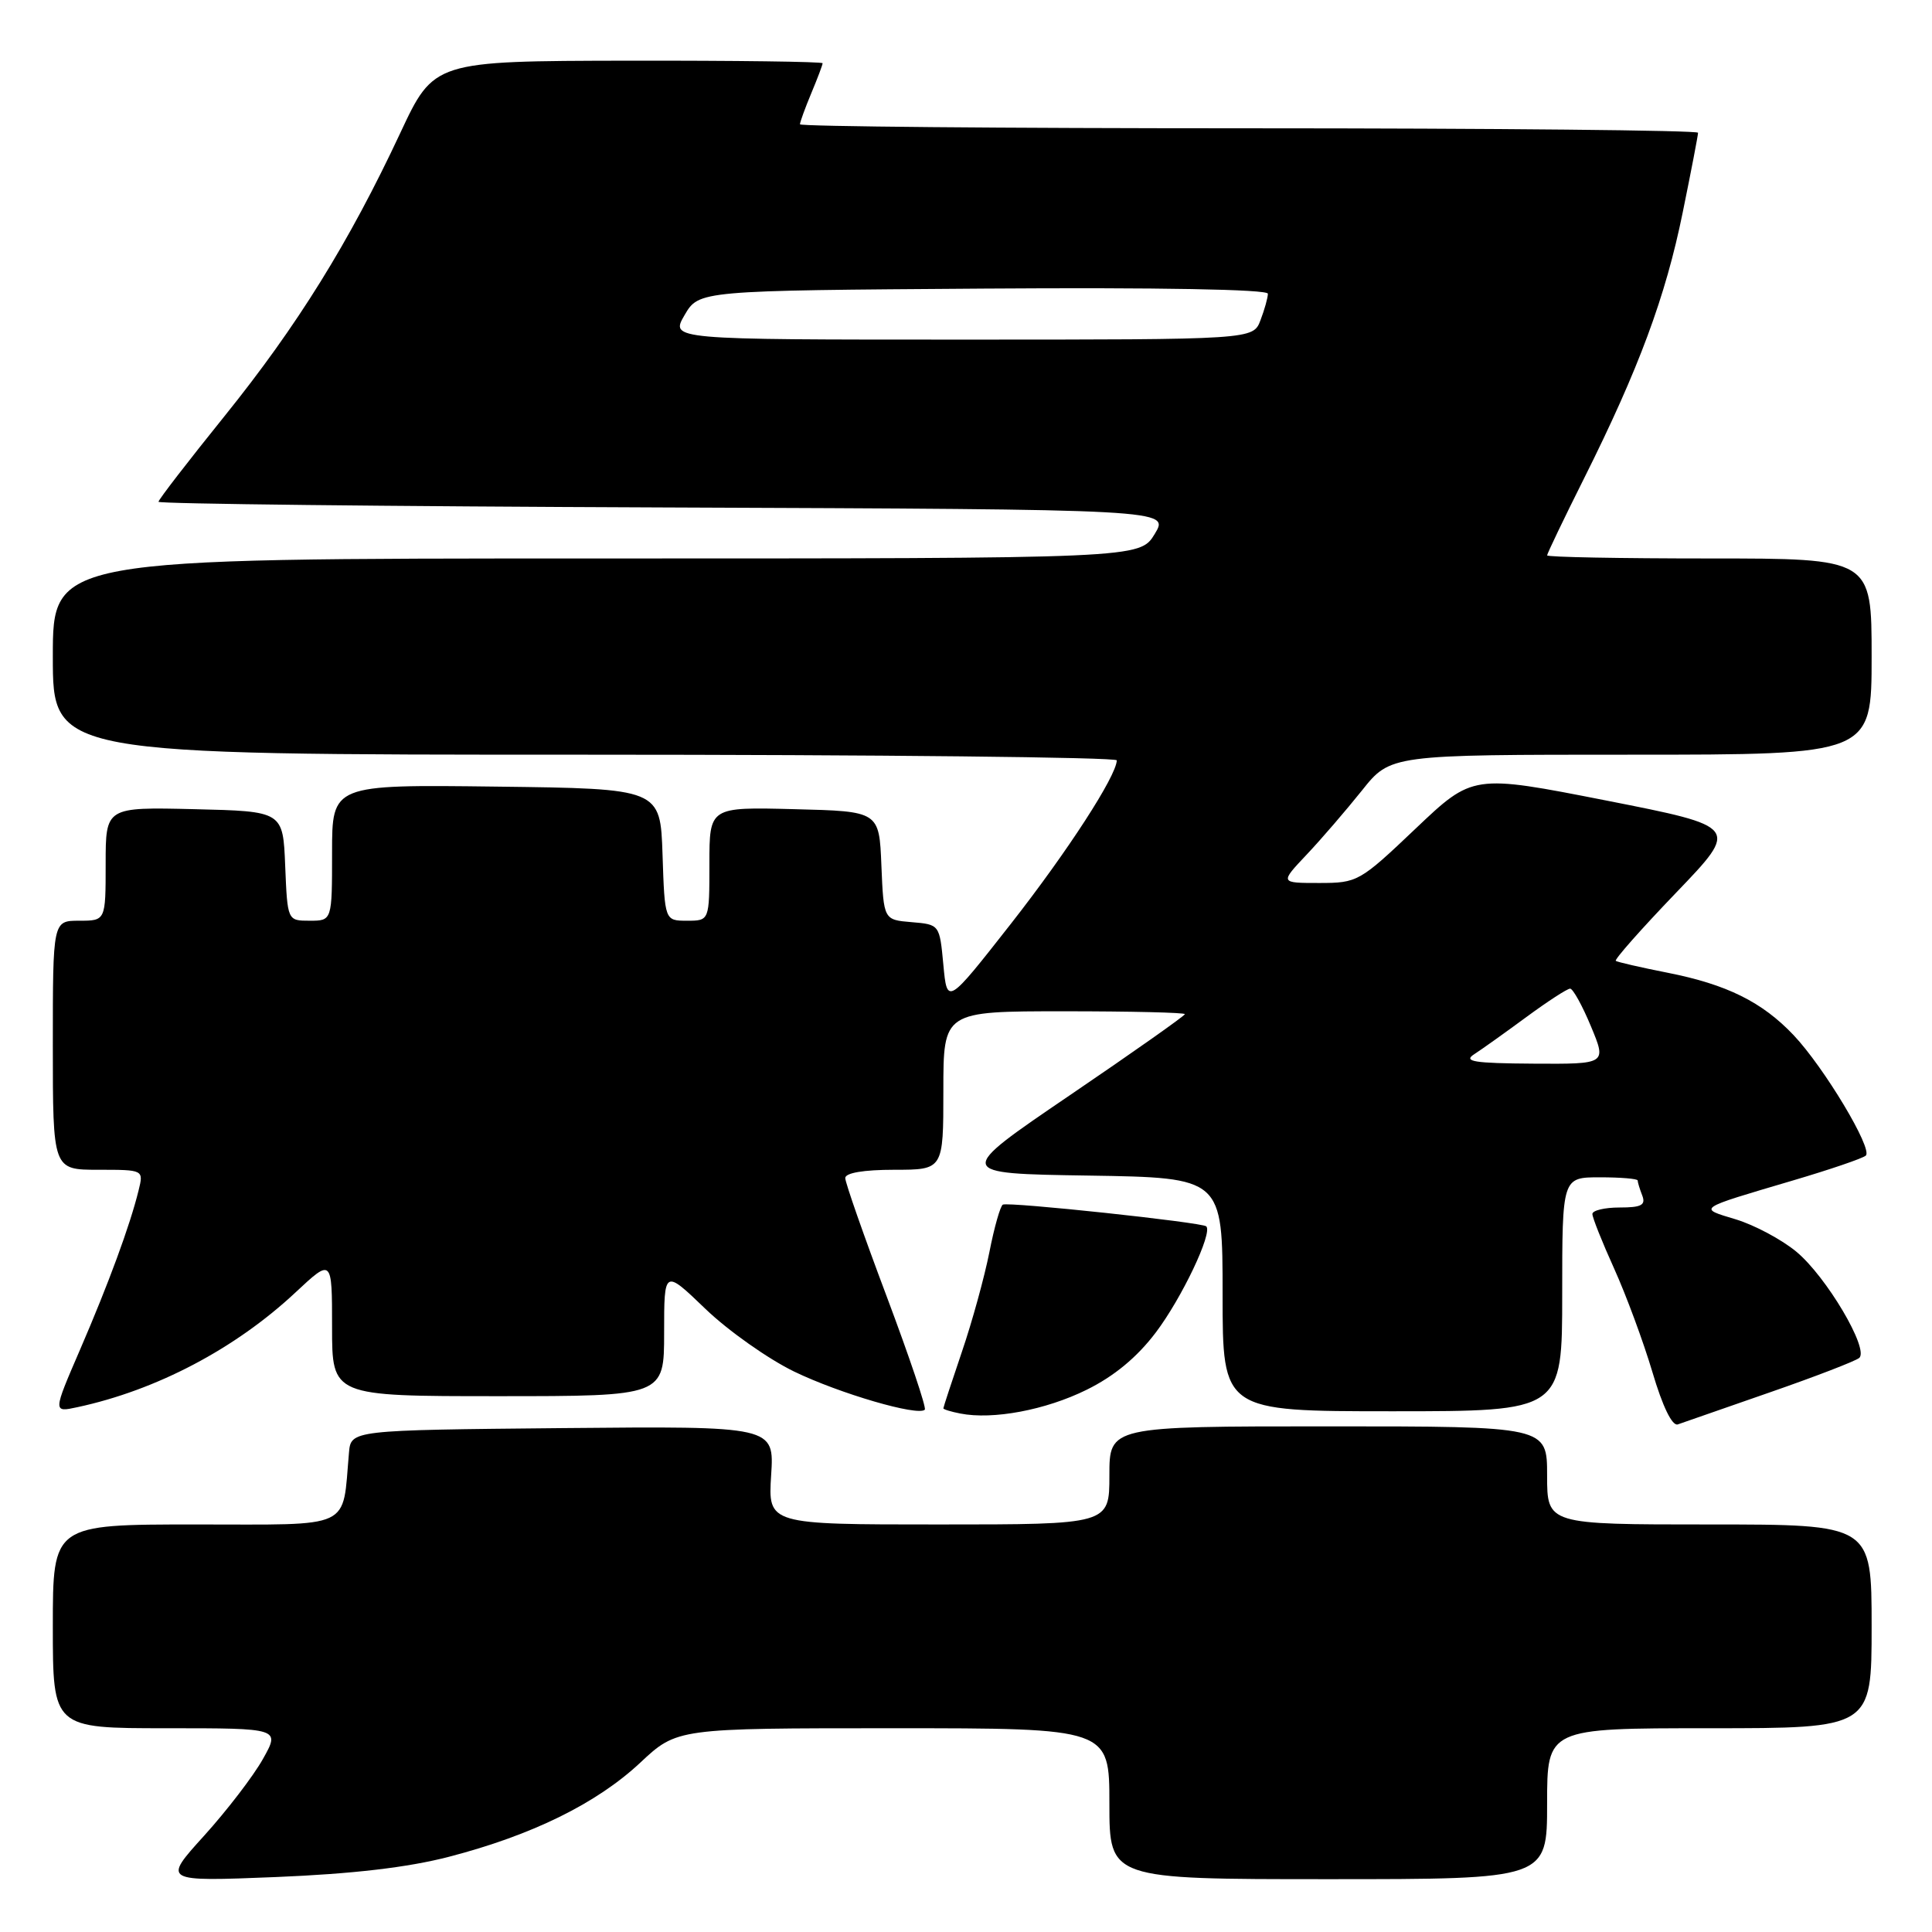 <?xml version="1.0" encoding="UTF-8" standalone="no"?>
<!DOCTYPE svg PUBLIC "-//W3C//DTD SVG 1.1//EN" "http://www.w3.org/Graphics/SVG/1.1/DTD/svg11.dtd" >
<svg xmlns="http://www.w3.org/2000/svg" xmlns:xlink="http://www.w3.org/1999/xlink" version="1.1" viewBox="0 0 256 256">
 <g >
 <path fill="currentColor"
d=" M 59.50 246.03 C 70.51 243.17 79.05 238.97 84.83 233.57 C 89.71 229.00 89.71 229.00 118.35 229.00 C 147.00 229.00 147.00 229.00 147.00 239.00 C 147.00 249.00 147.00 249.00 176.00 249.00 C 205.00 249.00 205.00 249.00 205.00 239.00 C 205.00 229.00 205.00 229.00 226.50 229.00 C 248.00 229.00 248.00 229.00 248.00 215.50 C 248.00 202.00 248.00 202.00 226.50 202.00 C 205.00 202.00 205.00 202.00 205.00 195.50 C 205.00 189.00 205.00 189.00 176.00 189.00 C 147.00 189.00 147.00 189.00 147.00 195.50 C 147.00 202.00 147.00 202.00 124.38 202.00 C 101.77 202.00 101.77 202.00 102.18 195.48 C 102.60 188.97 102.60 188.97 74.55 189.23 C 46.50 189.50 46.50 189.50 46.24 192.50 C 45.33 202.79 47.01 202.00 25.95 202.00 C 7.00 202.00 7.00 202.00 7.00 215.50 C 7.00 229.00 7.00 229.00 22.06 229.00 C 37.13 229.00 37.13 229.00 34.83 233.09 C 33.57 235.34 30.06 239.91 27.04 243.25 C 21.54 249.32 21.54 249.32 36.52 248.72 C 46.74 248.30 54.04 247.45 59.50 246.03 Z  M 234.50 184.50 C 240.55 182.40 245.89 180.34 246.36 179.93 C 247.69 178.77 241.99 169.14 238.03 165.86 C 236.09 164.25 232.47 162.32 230.00 161.57 C 224.96 160.05 224.72 160.22 237.50 156.44 C 242.45 154.98 246.83 153.49 247.23 153.12 C 248.18 152.24 241.70 141.43 237.66 137.16 C 233.49 132.76 228.80 130.44 220.95 128.89 C 217.40 128.19 214.32 127.48 214.10 127.32 C 213.88 127.16 217.47 123.10 222.09 118.29 C 230.48 109.55 230.48 109.55 212.82 106.07 C 195.15 102.60 195.15 102.60 187.57 109.80 C 180.16 116.84 179.88 117.00 174.79 117.00 C 169.59 117.00 169.59 117.00 173.13 113.25 C 175.08 111.19 178.37 107.36 180.46 104.75 C 184.24 100.00 184.24 100.00 216.12 100.00 C 248.00 100.00 248.00 100.00 248.00 87.00 C 248.00 74.00 248.00 74.00 226.50 74.00 C 214.68 74.00 205.00 73.82 205.00 73.59 C 205.00 73.37 207.21 68.75 209.92 63.34 C 217.15 48.88 220.70 39.31 222.97 28.14 C 224.09 22.66 225.00 17.92 225.00 17.59 C 225.00 17.27 198.23 17.00 165.50 17.00 C 132.77 17.00 106.00 16.76 106.00 16.47 C 106.00 16.18 106.68 14.32 107.50 12.35 C 108.33 10.37 109.00 8.59 109.00 8.38 C 109.00 8.17 97.41 8.02 83.25 8.04 C 57.50 8.09 57.50 8.09 53.03 17.64 C 46.24 32.15 39.40 43.16 29.75 55.14 C 24.94 61.11 21.00 66.21 21.00 66.49 C 21.00 66.76 51.15 67.10 87.99 67.24 C 154.98 67.50 154.98 67.50 153.01 70.75 C 151.03 74.00 151.03 74.00 79.01 74.00 C 7.00 74.00 7.00 74.00 7.00 87.00 C 7.00 100.00 7.00 100.00 77.50 100.00 C 116.28 100.00 147.99 100.34 147.98 100.75 C 147.93 102.83 141.45 112.83 133.93 122.43 C 125.50 133.18 125.50 133.18 125.00 127.84 C 124.50 122.51 124.50 122.50 120.79 122.19 C 117.09 121.88 117.09 121.88 116.79 114.69 C 116.50 107.50 116.50 107.50 105.25 107.22 C 94.00 106.93 94.00 106.93 94.00 114.47 C 94.00 122.00 94.00 122.00 91.04 122.00 C 88.08 122.00 88.08 122.00 87.79 113.25 C 87.50 104.50 87.50 104.50 65.75 104.23 C 44.00 103.96 44.00 103.96 44.00 112.98 C 44.00 122.00 44.00 122.00 41.04 122.00 C 38.09 122.00 38.09 122.00 37.79 114.75 C 37.50 107.50 37.50 107.50 25.75 107.22 C 14.00 106.94 14.00 106.94 14.00 114.47 C 14.00 122.00 14.00 122.00 10.50 122.00 C 7.00 122.00 7.00 122.00 7.00 138.50 C 7.00 155.00 7.00 155.00 13.02 155.00 C 19.04 155.00 19.04 155.00 18.36 157.75 C 17.23 162.36 14.39 170.08 10.61 178.83 C 7.01 187.16 7.01 187.16 10.25 186.46 C 20.74 184.21 31.20 178.70 39.17 171.24 C 44.00 166.73 44.00 166.73 44.00 175.86 C 44.00 185.00 44.00 185.00 66.00 185.00 C 88.00 185.00 88.00 185.00 88.00 176.59 C 88.00 168.17 88.00 168.17 93.48 173.44 C 96.50 176.34 101.79 180.07 105.23 181.74 C 111.27 184.66 121.65 187.69 122.54 186.79 C 122.78 186.55 120.50 179.80 117.49 171.78 C 114.47 163.76 112.00 156.70 112.00 156.10 C 112.00 155.41 114.45 155.00 118.50 155.00 C 125.00 155.00 125.00 155.00 125.00 144.50 C 125.00 134.00 125.00 134.00 141.00 134.00 C 149.80 134.00 157.00 134.17 157.00 134.38 C 157.00 134.59 150.14 139.43 141.75 145.13 C 126.50 155.50 126.50 155.50 144.25 155.77 C 162.00 156.05 162.00 156.05 162.00 171.52 C 162.00 187.00 162.00 187.00 184.50 187.00 C 207.00 187.00 207.00 187.00 207.00 171.50 C 207.00 156.00 207.00 156.00 212.00 156.00 C 214.75 156.00 217.00 156.19 217.00 156.42 C 217.00 156.65 217.27 157.55 217.61 158.42 C 218.09 159.68 217.49 160.00 214.61 160.00 C 212.62 160.00 211.00 160.39 211.00 160.86 C 211.00 161.34 212.30 164.60 213.89 168.11 C 215.48 171.63 217.76 177.80 218.96 181.83 C 220.30 186.37 221.58 189.00 222.32 188.74 C 222.97 188.51 228.45 186.61 234.50 184.50 Z  M 143.97 184.16 C 147.63 182.36 150.67 179.84 153.15 176.56 C 156.59 172.01 160.70 163.37 159.84 162.50 C 159.30 161.97 133.63 159.22 132.88 159.62 C 132.55 159.80 131.74 162.63 131.10 165.91 C 130.45 169.19 128.82 175.13 127.46 179.11 C 126.11 183.09 125.00 186.47 125.00 186.61 C 125.00 186.75 126.01 187.06 127.25 187.30 C 131.56 188.15 138.54 186.84 143.97 184.16 Z  M 195.34 139.69 C 196.35 139.04 199.47 136.81 202.27 134.75 C 205.07 132.69 207.67 131.00 208.05 131.00 C 208.42 131.00 209.67 133.25 210.81 136.00 C 212.89 141.00 212.89 141.00 203.19 140.94 C 195.32 140.89 193.84 140.66 195.34 139.69 Z  M 90.71 41.75 C 92.61 38.50 92.61 38.50 130.31 38.24 C 153.54 38.08 168.00 38.34 168.00 38.92 C 168.00 39.44 167.56 41.02 167.02 42.43 C 166.05 45.00 166.05 45.00 127.43 45.00 C 88.82 45.00 88.82 45.00 90.71 41.75 Z "/>
</g>
</svg>